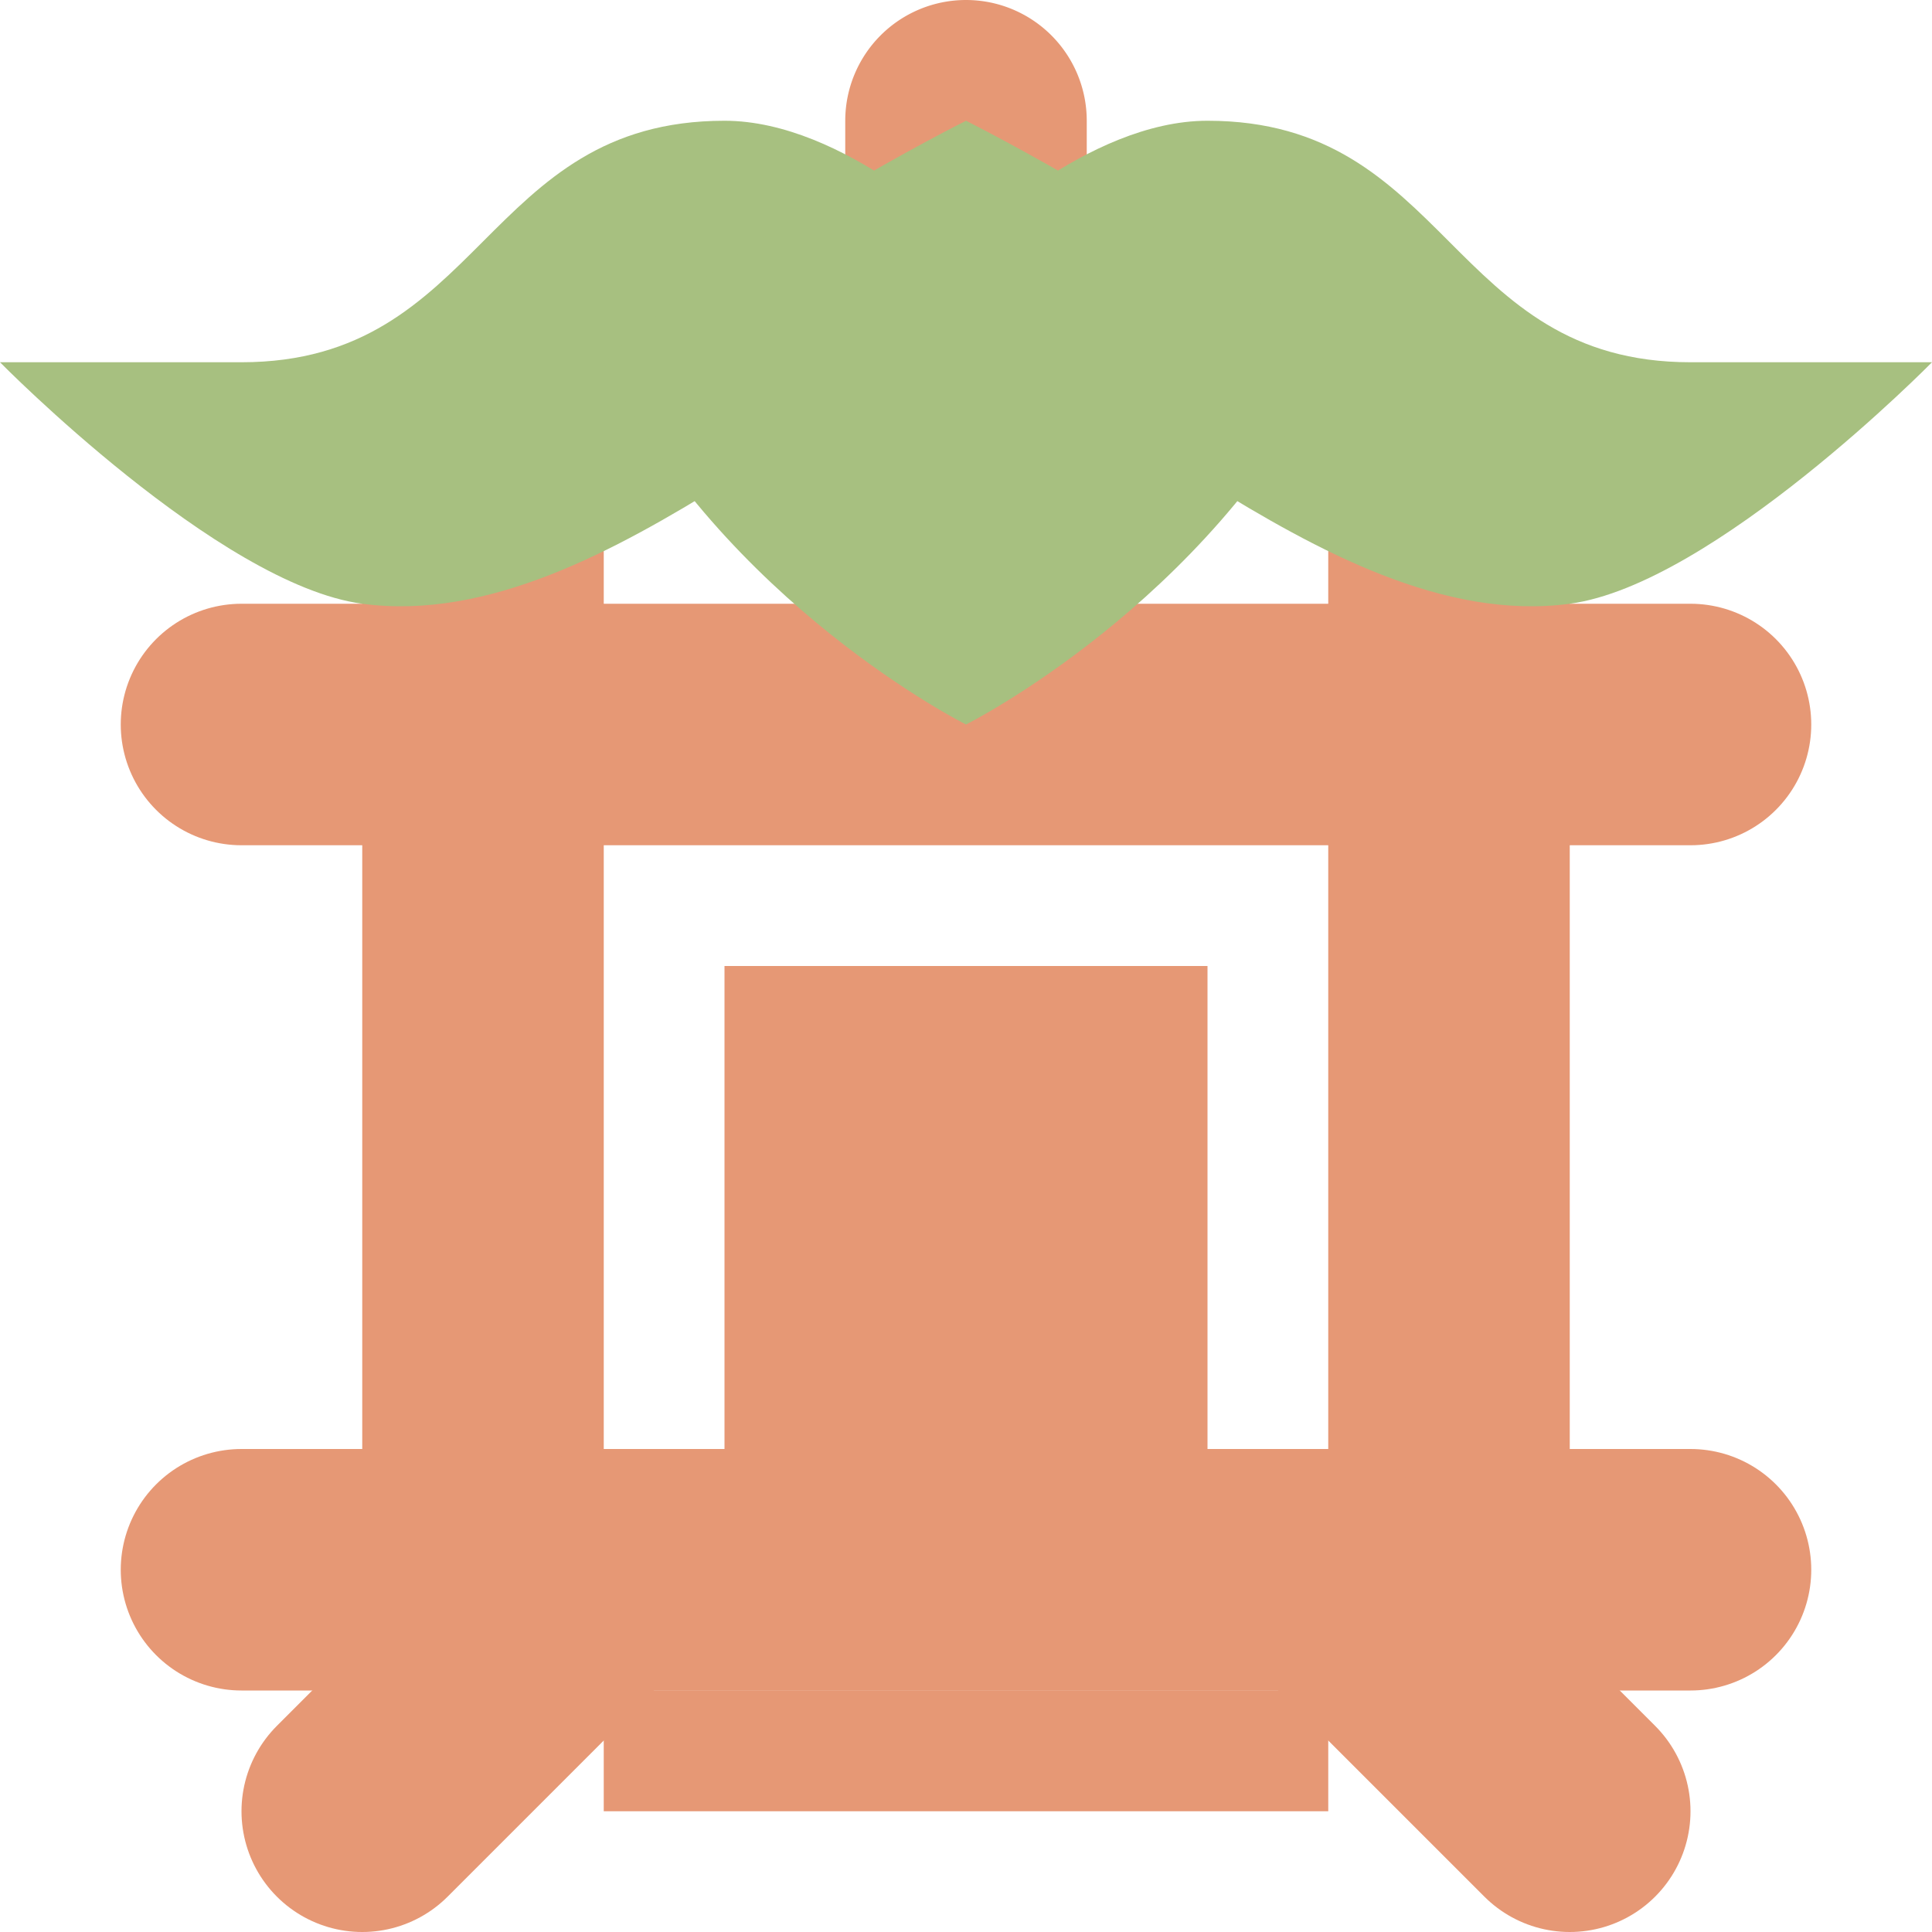 <svg width="16" height="16" version="1.1" xmlns="http://www.w3.org/2000/svg">
 <path d="m12 13v-9" style="fill:none;stroke-linecap:round;stroke-linejoin:round;stroke-width:2;stroke:#e69875"/>
 <path d="m4 13v-9" style="fill:none;stroke-linecap:round;stroke-linejoin:round;stroke-width:2;stroke:#e69875"/>
 <path d="m2 6h12" style="fill:none;stroke-linecap:round;stroke-linejoin:round;stroke-width:2;stroke:#e69875"/>
 <path d="m8 0a1 1 0 0 0-1 1v2h2v-2a1 1 0 0 0-1-1z" style="fill:#e69875"/>
 <path d="m8 2s-1-1-2-1c-2 0-2 2-4 2h-2s1.809 1.84 3 2c1.045 0.14 2.103-0.446 3-1 0.802-0.496 2-2 2-2z" style="fill:#a7c080"/>
 <path d="m8 2s1-1 2-1c2 0 2 2 4 2h2s-1.809 1.84-3 2c-1.045 0.14-2.103-0.446-3-1-0.802-0.496-2-2-2-2z" style="fill:#a7c080"/>
 <path d="m8 1s2 1 3 2c-1 2-3 3-3 3s-2-1-3-3c1-1 3-2 3-2z" style="fill:#a7c080"/>
 <path d="M 2,13 H 14" style="fill:none;stroke-linecap:round;stroke-linejoin:round;stroke-width:2;stroke:#e69875"/>
 <path d="m5 13-2 2" style="fill:none;stroke-linecap:round;stroke-linejoin:round;stroke-width:2;stroke:#e69875"/>
 <path d="m11 13 2 2" style="fill:none;stroke-linecap:round;stroke-linejoin:round;stroke-width:2;stroke:#e69875"/>
 <rect x="6" y="8" width="4" height="4" style="fill:#e69875"/>
 <path d="m10 12 1 2h-6l1-2z" style="fill:#e69875"/>
 <rect x="5" y="14" width="6" height="1" style="fill:#e69875"/>
</svg>
